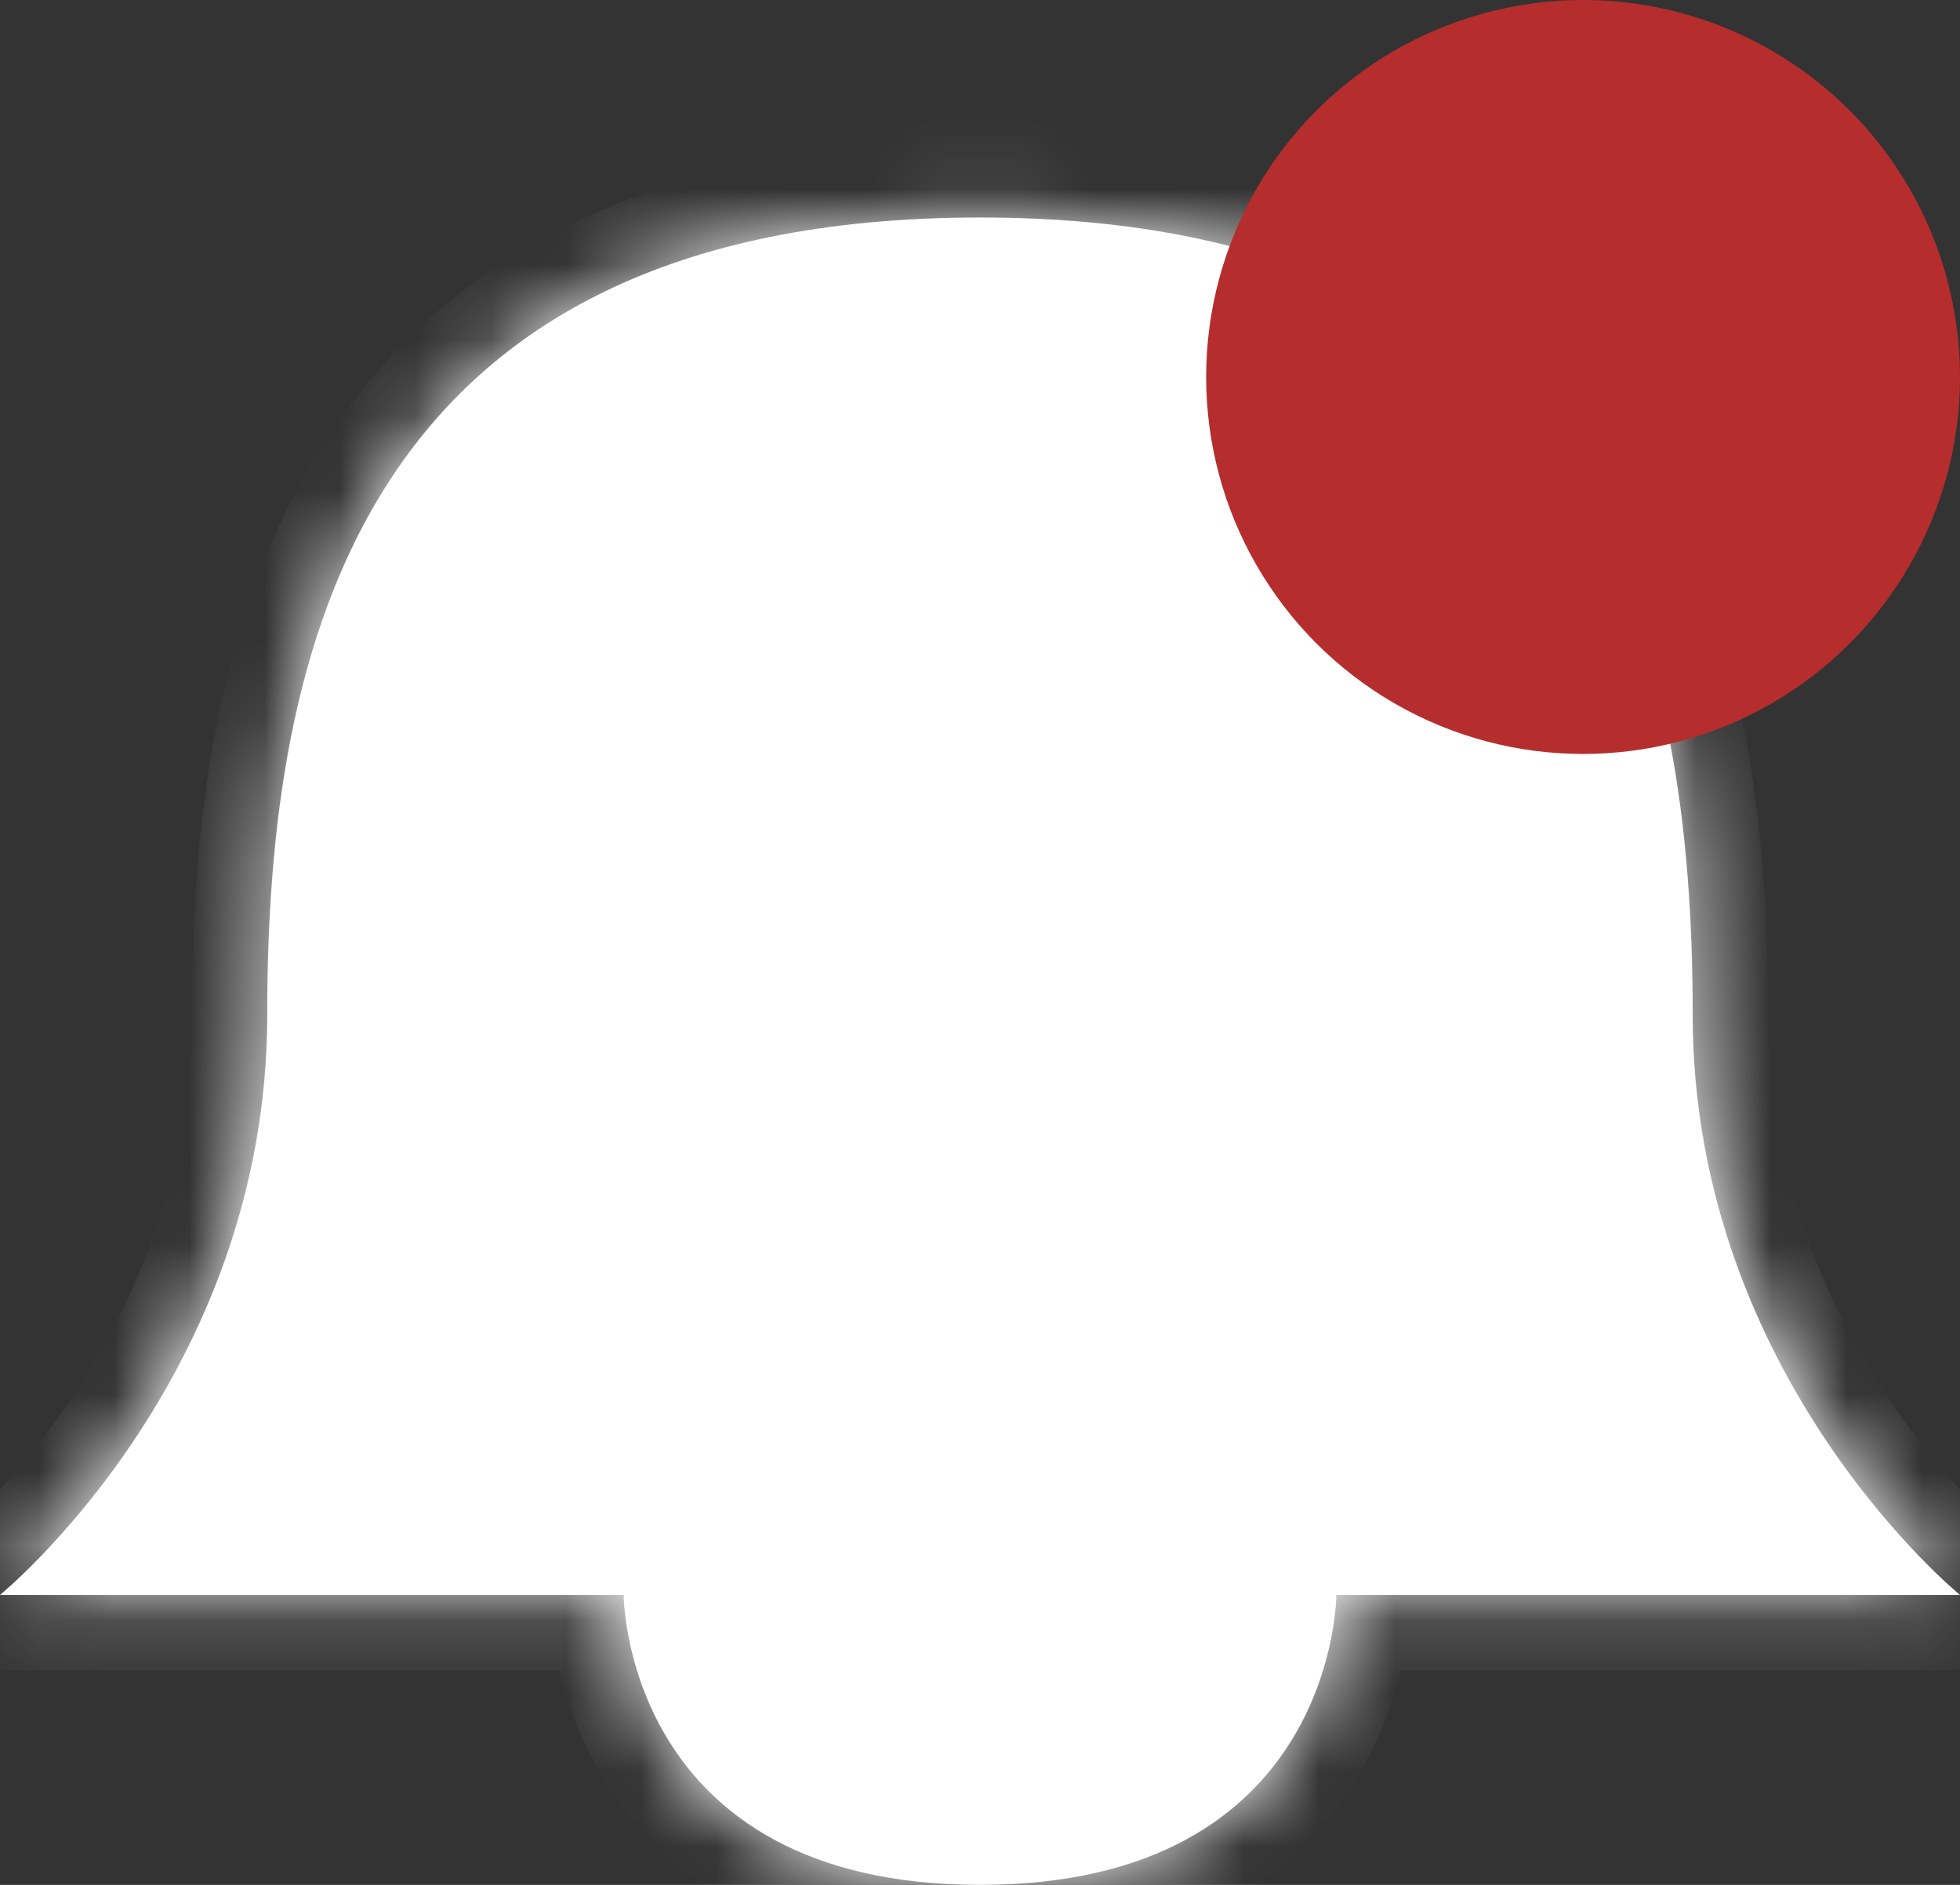 <svg width="26" height="25" viewBox="0 0 26 25" fill="none" xmlns="http://www.w3.org/2000/svg">
<rect x="0" y="0" width="26" height="25" fill="#333333" stroke="none"/>
<mask id="path-1-inside-1_57_342" fill="white">
<path d="M3.545 13.461C3.545 8.654 4.727 2.885 13 2.885C21.273 2.885 22.454 8.654 22.454 13.461C22.454 18.269 26 21.154 26 21.154H0C0 21.154 3.545 18.269 3.545 13.461ZM17.727 21.154C17.727 21.154 17.727 25 13 25C8.273 25 8.273 21.154 8.273 21.154M13 0V2.885V0Z"/>
</mask>
<path d="M3.545 13.461C3.545 8.654 4.727 2.885 13 2.885C21.273 2.885 22.454 8.654 22.454 13.461C22.454 18.269 26 21.154 26 21.154H0C0 21.154 3.545 18.269 3.545 13.461ZM17.727 21.154C17.727 21.154 17.727 25 13 25C8.273 25 8.273 21.154 8.273 21.154M13 0V2.885V0Z" fill="white"/>
<path d="M26 21.154V22.154C26.423 22.154 26.8 21.887 26.942 21.489C27.084 21.09 26.959 20.645 26.631 20.378L26 21.154ZM0 21.154L-0.631 20.378C-0.959 20.645 -1.084 21.09 -0.942 21.489C-0.801 21.887 -0.423 22.154 0 22.154V21.154ZM18.727 21.154C18.727 20.602 18.28 20.154 17.727 20.154C17.175 20.154 16.727 20.602 16.727 21.154H18.727ZM9.273 21.154C9.273 20.602 8.825 20.154 8.273 20.154C7.72 20.154 7.273 20.602 7.273 21.154H9.273ZM14 0C14 -0.552 13.552 -1 13 -1C12.448 -1 12 -0.552 12 0H14ZM4.545 13.461C4.545 11.101 4.844 8.705 6.009 6.916C7.117 5.213 9.128 3.885 13 3.885V1.885C8.599 1.885 5.883 3.441 4.332 5.825C2.837 8.122 2.545 11.015 2.545 13.461H4.545ZM13 3.885C16.872 3.885 18.883 5.213 19.991 6.916C21.156 8.705 21.454 11.101 21.454 13.461H23.454C23.454 11.015 23.163 8.122 21.668 5.825C20.117 3.441 17.401 1.885 13 1.885V3.885ZM21.454 13.461C21.454 16.119 22.435 18.233 23.397 19.667C23.878 20.386 24.36 20.942 24.725 21.321C24.908 21.511 25.063 21.658 25.174 21.76C25.23 21.811 25.276 21.851 25.309 21.879C25.325 21.893 25.339 21.904 25.349 21.913C25.354 21.917 25.358 21.921 25.361 21.923C25.363 21.925 25.364 21.926 25.366 21.927C25.366 21.927 25.367 21.928 25.367 21.928C25.368 21.929 25.368 21.929 25.368 21.929C25.369 21.929 25.369 21.93 26 21.154C26.631 20.378 26.631 20.378 26.632 20.379C26.632 20.379 26.632 20.379 26.632 20.379C26.633 20.379 26.633 20.38 26.633 20.38C26.633 20.38 26.634 20.38 26.634 20.38C26.634 20.38 26.633 20.379 26.631 20.378C26.628 20.375 26.621 20.37 26.612 20.362C26.593 20.345 26.562 20.318 26.521 20.281C26.439 20.206 26.316 20.09 26.167 19.935C25.867 19.623 25.463 19.157 25.058 18.554C24.247 17.344 23.454 15.612 23.454 13.461H21.454ZM26 20.154H0V22.154H26V20.154ZM0 21.154C0.631 21.93 0.631 21.929 0.632 21.929C0.632 21.929 0.632 21.929 0.633 21.928C0.633 21.928 0.634 21.927 0.634 21.927C0.635 21.926 0.637 21.925 0.639 21.923C0.642 21.921 0.646 21.917 0.651 21.913C0.661 21.904 0.675 21.893 0.691 21.879C0.724 21.851 0.77 21.811 0.826 21.76C0.937 21.658 1.092 21.511 1.275 21.321C1.64 20.942 2.122 20.386 2.603 19.667C3.565 18.233 4.545 16.119 4.545 13.461H2.545C2.545 15.612 1.753 17.344 0.942 18.554C0.537 19.157 0.133 19.623 -0.167 19.935C-0.316 20.09 -0.439 20.206 -0.521 20.281C-0.562 20.318 -0.593 20.345 -0.612 20.362C-0.621 20.37 -0.628 20.375 -0.631 20.378C-0.633 20.379 -0.633 20.38 -0.634 20.38C-0.634 20.38 -0.633 20.38 -0.633 20.38C-0.633 20.38 -0.632 20.379 -0.632 20.379C-0.632 20.379 -0.632 20.379 -0.632 20.379C-0.631 20.378 -0.631 20.378 0 21.154ZM17.727 21.154C16.727 21.154 16.727 21.153 16.727 21.153C16.727 21.152 16.727 21.152 16.727 21.152C16.727 21.151 16.727 21.15 16.727 21.15C16.727 21.148 16.727 21.148 16.727 21.147C16.727 21.145 16.727 21.145 16.727 21.145C16.727 21.145 16.727 21.149 16.727 21.156C16.726 21.17 16.725 21.196 16.722 21.232C16.715 21.304 16.702 21.416 16.674 21.554C16.616 21.833 16.503 22.197 16.284 22.553C15.886 23.202 15.036 24 13 24V26C15.691 26 17.205 24.875 17.988 23.601C18.36 22.995 18.543 22.397 18.633 21.956C18.679 21.733 18.702 21.544 18.714 21.407C18.72 21.337 18.724 21.281 18.725 21.238C18.726 21.217 18.727 21.199 18.727 21.185C18.727 21.178 18.727 21.172 18.727 21.166C18.727 21.164 18.727 21.162 18.727 21.159C18.727 21.158 18.727 21.157 18.727 21.156C18.727 21.156 18.727 21.155 18.727 21.155C18.727 21.154 18.727 21.154 17.727 21.154ZM13 24C10.964 24 10.114 23.202 9.716 22.553C9.497 22.197 9.383 21.833 9.326 21.554C9.298 21.416 9.284 21.304 9.278 21.232C9.275 21.196 9.274 21.17 9.273 21.156C9.273 21.149 9.273 21.145 9.273 21.145C9.273 21.145 9.273 21.145 9.273 21.147C9.273 21.148 9.273 21.148 9.273 21.15C9.273 21.15 9.273 21.151 9.273 21.152C9.273 21.152 9.273 21.152 9.273 21.153C9.273 21.153 9.273 21.154 8.273 21.154C7.273 21.154 7.273 21.154 7.273 21.155C7.273 21.155 7.273 21.156 7.273 21.156C7.273 21.157 7.273 21.158 7.273 21.159C7.273 21.162 7.273 21.164 7.273 21.166C7.273 21.172 7.273 21.178 7.273 21.185C7.273 21.199 7.274 21.217 7.275 21.238C7.276 21.281 7.28 21.337 7.286 21.407C7.298 21.544 7.321 21.733 7.367 21.956C7.457 22.397 7.64 22.995 8.012 23.601C8.795 24.875 10.309 26 13 26V24ZM12 0V2.885H14V0H12Z" fill="white" mask="url(#path-1-inside-1_57_342)"/>
<circle cx="21" cy="5" r="5" fill="#B62D2D"/>
</svg>

